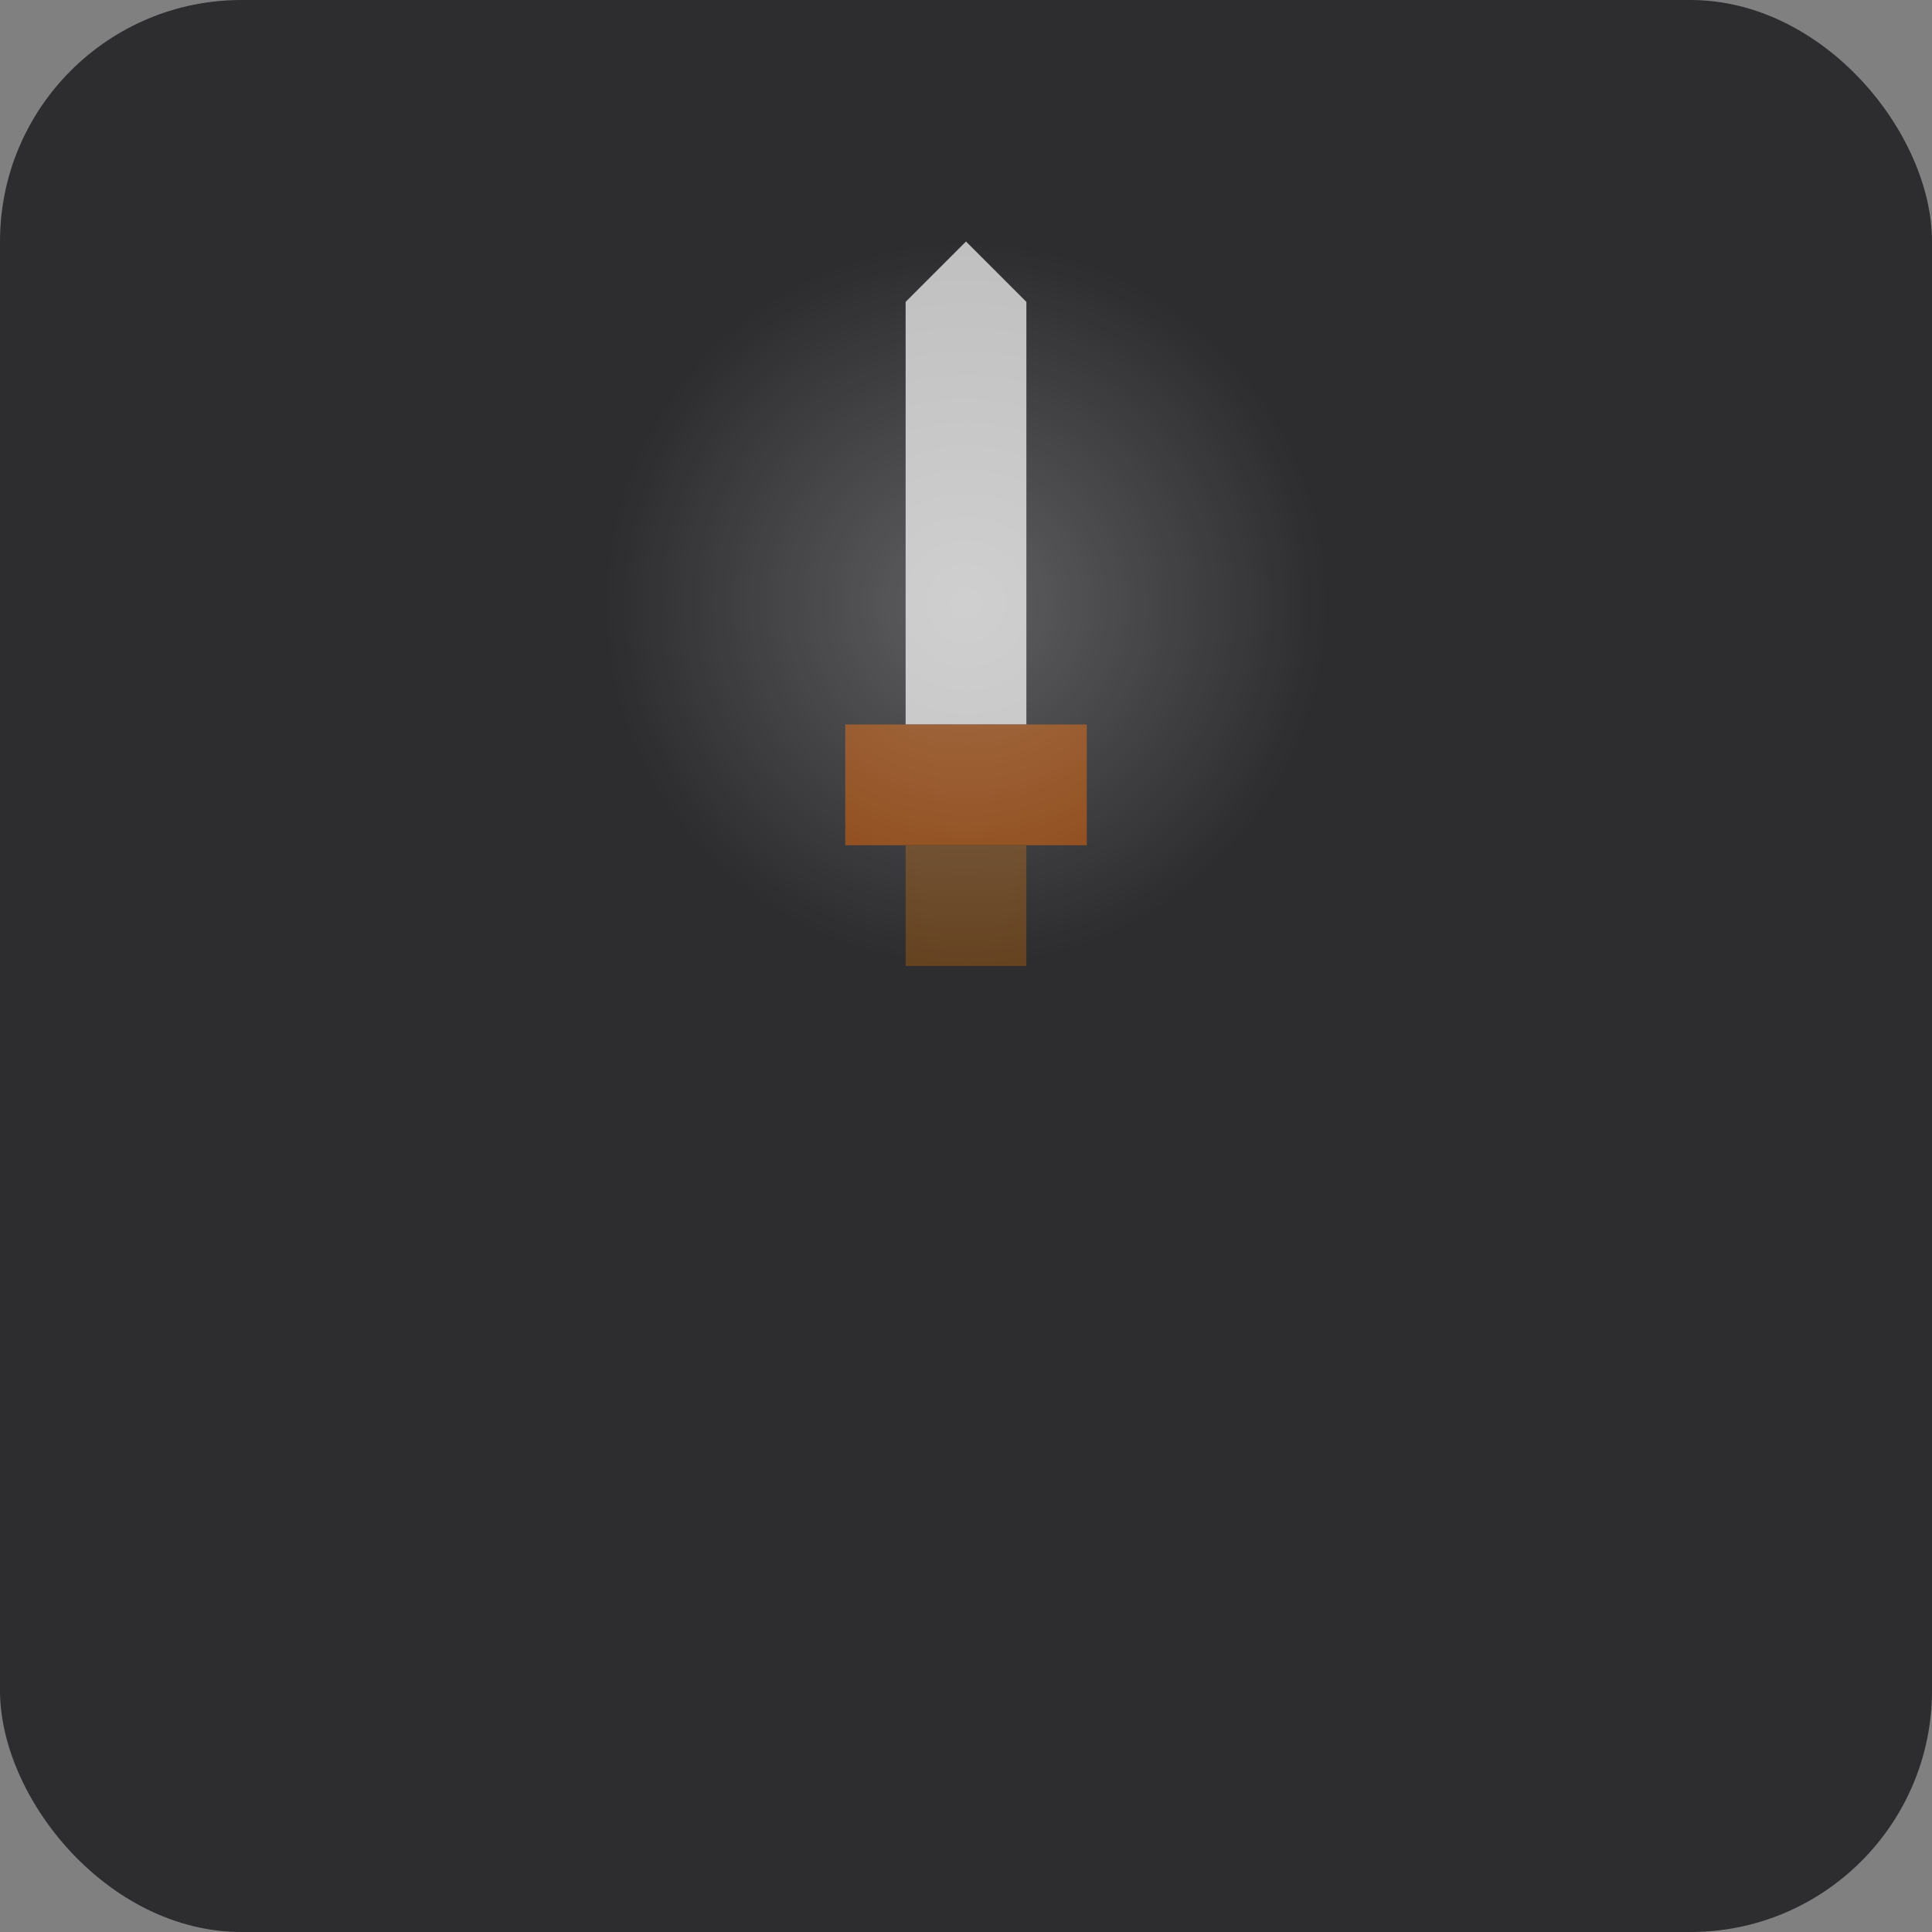 <svg width="64" height="64" viewBox="0 0 64 64" fill="none" xmlns="http://www.w3.org/2000/svg">
  <rect x="0" y="0" width="64" height="64" fill="#808080" stroke="none"/>
  <!-- Фон -->
  <rect width="64" height="64" rx="8" fill="#2D2D30"/>
  
  <!-- Основная форма предмета (меч) -->
  <path d="M32 8L34 10V24H30V10L32 8Z" fill="#C0C0C0"/>
  <path d="M28 24H36V28H28V24Z" fill="#8B4513"/>
  <path d="M30 28H34V32H30V28Z" fill="#654321"/>
  
  <!-- Эффект свечения -->
  <circle cx="32" cy="20" r="12" fill="url(#glow)" opacity="0.3"/>
  
  <!-- Градиент для свечения -->
  <defs>
    <radialGradient id="glow" cx="50%" cy="50%" r="50%">
      <stop offset="0%" style="stop-color:#ffffff;stop-opacity:0.8" />
      <stop offset="100%" style="stop-color:#ffffff;stop-opacity:0" />
    </radialGradient>
  </defs>
</svg>